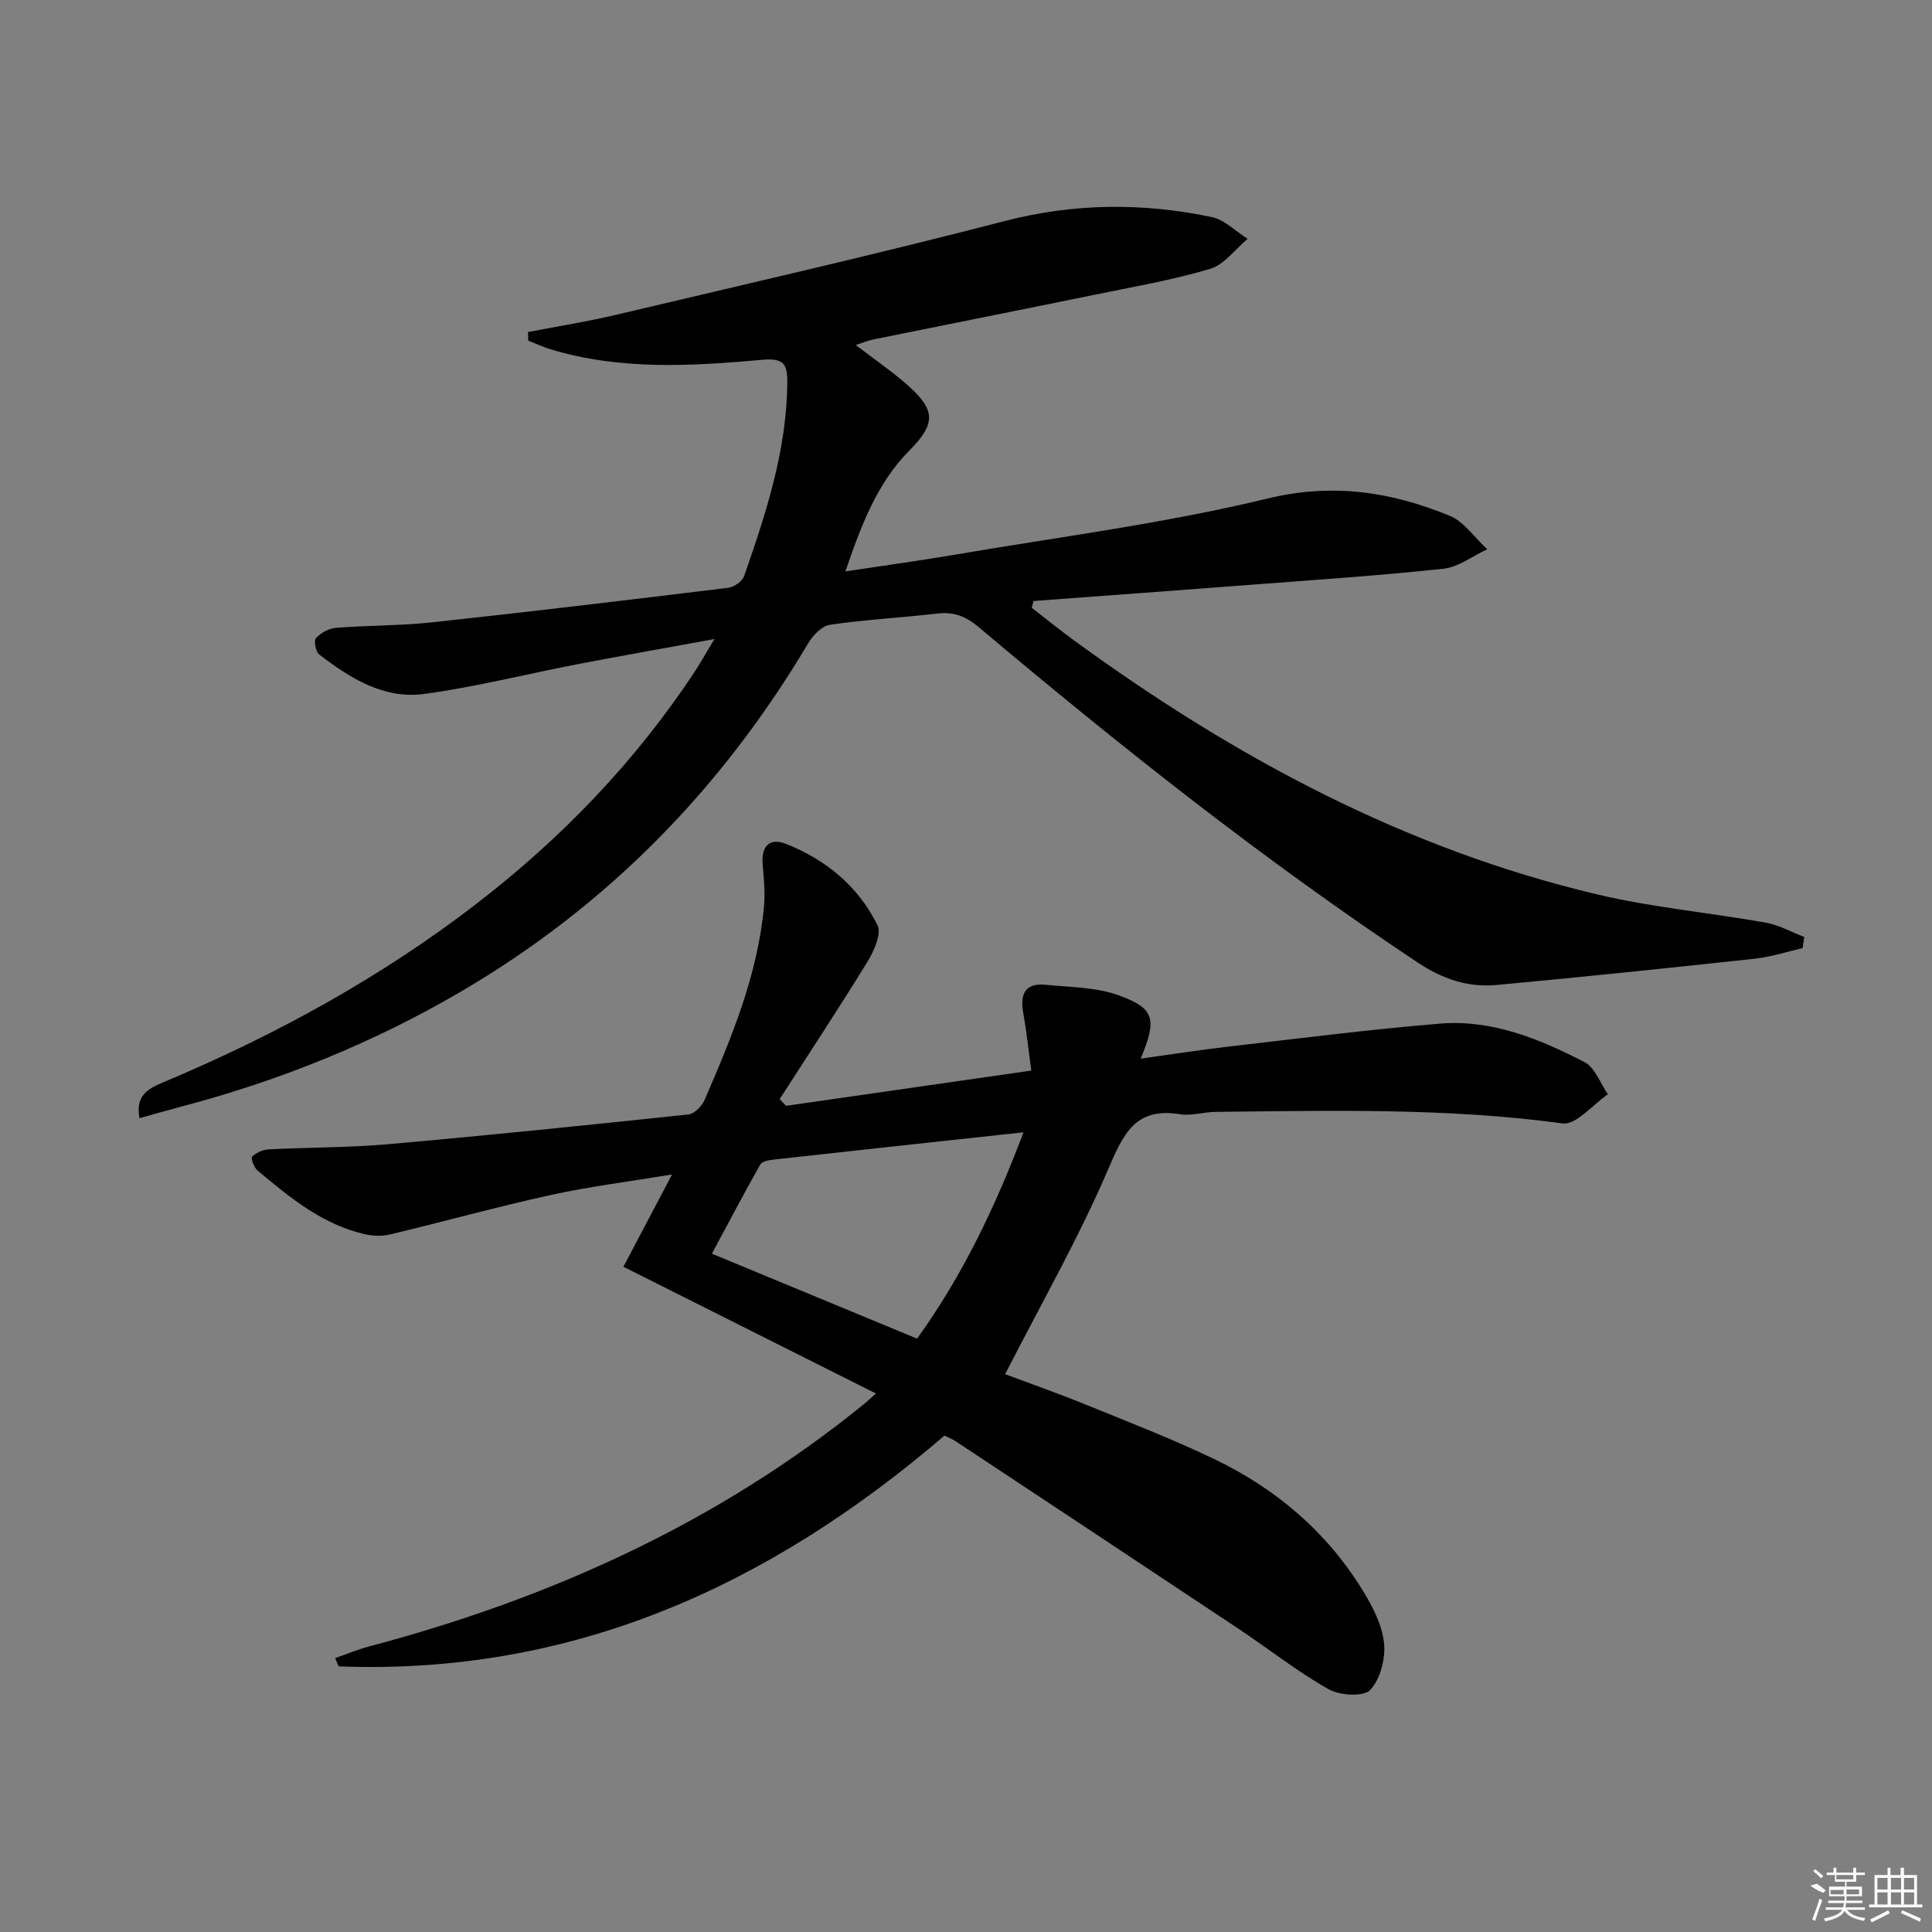 <svg enable-background="new 0 0 400 400" viewBox="0 0 400 400" xmlns="http://www.w3.org/2000/svg"><rect x="0" y="0" width="400" height="400" fill="#808080" stroke="none"/><path d="m162.74 228.95c16.7-2.4 33.4-4.8 50.78-7.3-.56-4.07-.96-7.97-1.65-11.81-.7-3.89.22-6.41 4.68-5.95 5.06.52 10.39.48 15.06 2.18 7.48 2.71 7.96 4.89 4.56 13.11 6.48-.9 12.42-1.83 18.39-2.52 14.5-1.67 28.99-3.52 43.54-4.73 10.77-.89 20.62 3.15 29.96 7.97 2.18 1.13 3.26 4.39 4.84 6.66-3.14 2.12-6.58 6.41-9.39 6.03-23.88-3.25-47.83-2.63-71.79-2.39-2.49.02-5.05.88-7.44.49-9.33-1.52-11.74 4.19-14.9 11.52-6.15 14.3-13.92 27.9-21.28 42.3 5.12 1.92 10.98 3.97 16.73 6.31 8.92 3.63 17.91 7.11 26.58 11.27 12.7 6.09 23.19 14.98 30.64 27.05 2.06 3.34 4.07 7.16 4.49 10.95.36 3.22-.73 7.5-2.83 9.78-1.35 1.46-6.3 1.19-8.61-.12-6.49-3.66-12.39-8.34-18.62-12.49-19.52-12.99-39.08-25.93-58.63-38.87-.68-.45-1.46-.75-2.3-1.17-36.2 31.06-77.01 49.66-125.45 47.78-.23-.57-.46-1.14-.7-1.71 2.3-.8 4.57-1.76 6.92-2.38 37.54-9.96 72.28-25.61 102.62-50.26.63-.51 1.21-1.07 2.42-2.14-17.56-8.81-34.69-17.4-52.29-26.24 3.27-6.21 6.41-12.16 10.07-19.11-8.99 1.49-17.13 2.5-25.1 4.25-11.17 2.45-22.19 5.52-33.32 8.18-1.68.4-3.62.31-5.32-.09-8.72-2.04-15.43-7.58-22.07-13.15-.74-.62-1.44-2.6-1.14-2.88.85-.81 2.21-1.43 3.4-1.5 8.31-.43 16.65-.36 24.93-1.09 20.68-1.83 41.34-3.95 61.98-6.14 1.23-.13 2.8-1.68 3.35-2.95 5.61-12.96 11.07-26.01 12.34-40.3.25-2.77-.04-5.61-.28-8.4-.32-3.78 1.26-5.79 4.91-4.34 8.26 3.29 14.93 8.82 18.86 16.82.88 1.78-.75 5.36-2.1 7.57-5.88 9.58-12.08 18.96-18.16 28.42.43.46.88.93 1.32 1.39zm27.13 48.2c9.54-13.25 16.2-27.32 22.04-42.72-17.96 1.95-34.94 3.78-51.91 5.67-.92.1-2.25.38-2.6 1.01-3.38 5.99-6.58 12.07-10.01 18.45 14.53 6.02 28.31 11.73 42.48 17.59z"/><path d="m109.32 68.75c6.13-1.19 12.32-2.17 18.4-3.61 26.79-6.34 53.63-12.46 80.28-19.37 14.39-3.73 28.57-3.82 42.88-.83 2.67.56 4.96 2.96 7.43 4.51-2.57 2.14-4.83 5.34-7.78 6.22-7.93 2.35-16.15 3.76-24.27 5.43-15.13 3.1-30.27 6.1-45.41 9.17-1.11.23-2.18.68-3.68 1.16 3.91 3.01 7.74 5.6 11.14 8.67 5.51 4.97 5.26 7.83-.02 13.16-6.72 6.79-9.98 15.46-13.26 25.04 7.88-1.19 15.09-2.17 22.26-3.39 21.74-3.72 43.72-6.5 65.11-11.69 13.54-3.28 25.58-1.4 37.69 3.54 3.04 1.24 5.23 4.58 7.82 6.95-3 1.39-5.9 3.69-9.02 4.03-13.21 1.43-26.48 2.3-39.73 3.32-15.06 1.16-30.13 2.25-45.19 3.37-.12.47-.23.94-.35 1.42 2.95 2.28 5.85 4.63 8.86 6.82 32.93 24.01 68.32 43.09 108.26 52.52 11.43 2.7 23.23 3.77 34.82 5.83 2.75.49 5.33 1.95 7.99 2.97-.11.77-.23 1.54-.34 2.31-3.28.75-6.53 1.82-9.85 2.18-17.83 1.94-35.67 3.8-53.53 5.45-5.91.55-11.19-1.24-16.34-4.67-31.81-21.15-61.67-44.81-90.83-69.4-2.61-2.2-5.12-3.23-8.52-2.84-7.43.86-14.91 1.25-22.3 2.33-1.68.25-3.55 2.21-4.53 3.86-17.88 30.1-41.59 54.36-71.85 72.07-18.18 10.65-37.56 18.46-57.93 23.83-2.81.74-5.6 1.55-8.65 2.4-.89-4.72 1.78-6.1 4.83-7.39 23.09-9.7 44.94-21.61 64.84-36.93 17.69-13.62 32.99-29.49 45.31-48.17 1.17-1.77 2.19-3.62 4.05-6.71-10.26 1.88-19.3 3.47-28.31 5.2-10.59 2.04-21.08 4.71-31.74 6.16-8.34 1.14-15.37-3.24-21.77-8.17-.73-.56-1.16-2.86-.67-3.39.99-1.08 2.65-2 4.11-2.12 6.63-.53 13.32-.43 19.92-1.14 20.47-2.21 40.92-4.66 61.36-7.16 1.19-.15 2.87-1.34 3.25-2.42 4.55-13.02 8.85-26.11 8.94-40.15.02-3.77-.76-5.02-5.14-4.63-14.74 1.32-29.56 2.21-44.05-2.23-1.51-.46-2.96-1.15-4.44-1.74-.03-.58-.04-1.17-.05-1.77z"/><g fill="#fafafa"><path d="m374.8 390.4 1.4-.4c.7.5 1.3 1 1.8 1.4l-.5.5c-1.5-.6-2.1-1.1-2.7-1.5zm1 7.3-.6-.3c.5-1.4 1.1-2.8 1.5-4.3.2.1.4.2.6.3-.5 1.3-1 2.8-1.5 4.3zm-.4-10.3.4-.4c.4.3 1 .8 1.7 1.4l-.5.5c-.4-.5-1-1-1.6-1.5zm2.5.3h1.7v-1h.6v1h3.5v-1h.6v1h1.8v.5h-1.8v1.4h-2v1h3.2v2h-3.2v.9h3.3v.5h-3.4c0 .3-.1.6-.1.9h4v.5h-3.7c.7.9 1.9 1.5 3.8 1.7-.1.2-.2.4-.3.6-2.1-.4-3.5-1.1-4-2.1-.4 1-1.8 1.7-4 2.2-.1-.2-.2-.4-.3-.6 2.1-.4 3.4-1 3.8-1.8h-3.4v-.5h3.6c.1-.3.1-.6.2-.9h-3.3v-.5h3.4c0-.3 0-.6 0-.9h-3.2v-2h3.3v-1h-2.1v-1.4h-1.7v-.5zm1.1 3.5v1h2.7c0-.3 0-.4 0-.4 0-.1 0-.2 0-.2 0-.1 0-.2 0-.3h-2.7zm1.2-3v.9h3.5v-.9zm4.7 3h-2.6v.6.4h2.6z"/><path d="m393.6 386.7h.6v1.5h2.7v6.1h1.1v.6h-11v-.6h1.1v-6.1h2.7v-1.5h.6v1.5h2.1v-1.5zm-2.7 8.8.4.6c-1.2.6-2.5 1.3-3.8 1.9-.1-.2-.2-.4-.3-.6 1.2-.6 2.5-1.2 3.7-1.9zm-2.2-6.7v2.4h2.1v-2.4zm0 3v2.5h2.1v-2.5zm2.8-3v2.4h2.1v-2.4zm0 3v2.5h2.1v-2.5zm6 6.1c-1.4-.7-2.7-1.3-3.9-1.8l.2-.6c1.5.6 2.7 1.2 3.9 1.7zm-1.2-9.1h-2.1v2.4h2.1zm-2.1 3v2.5h2.1v-2.5z"/></g></svg>